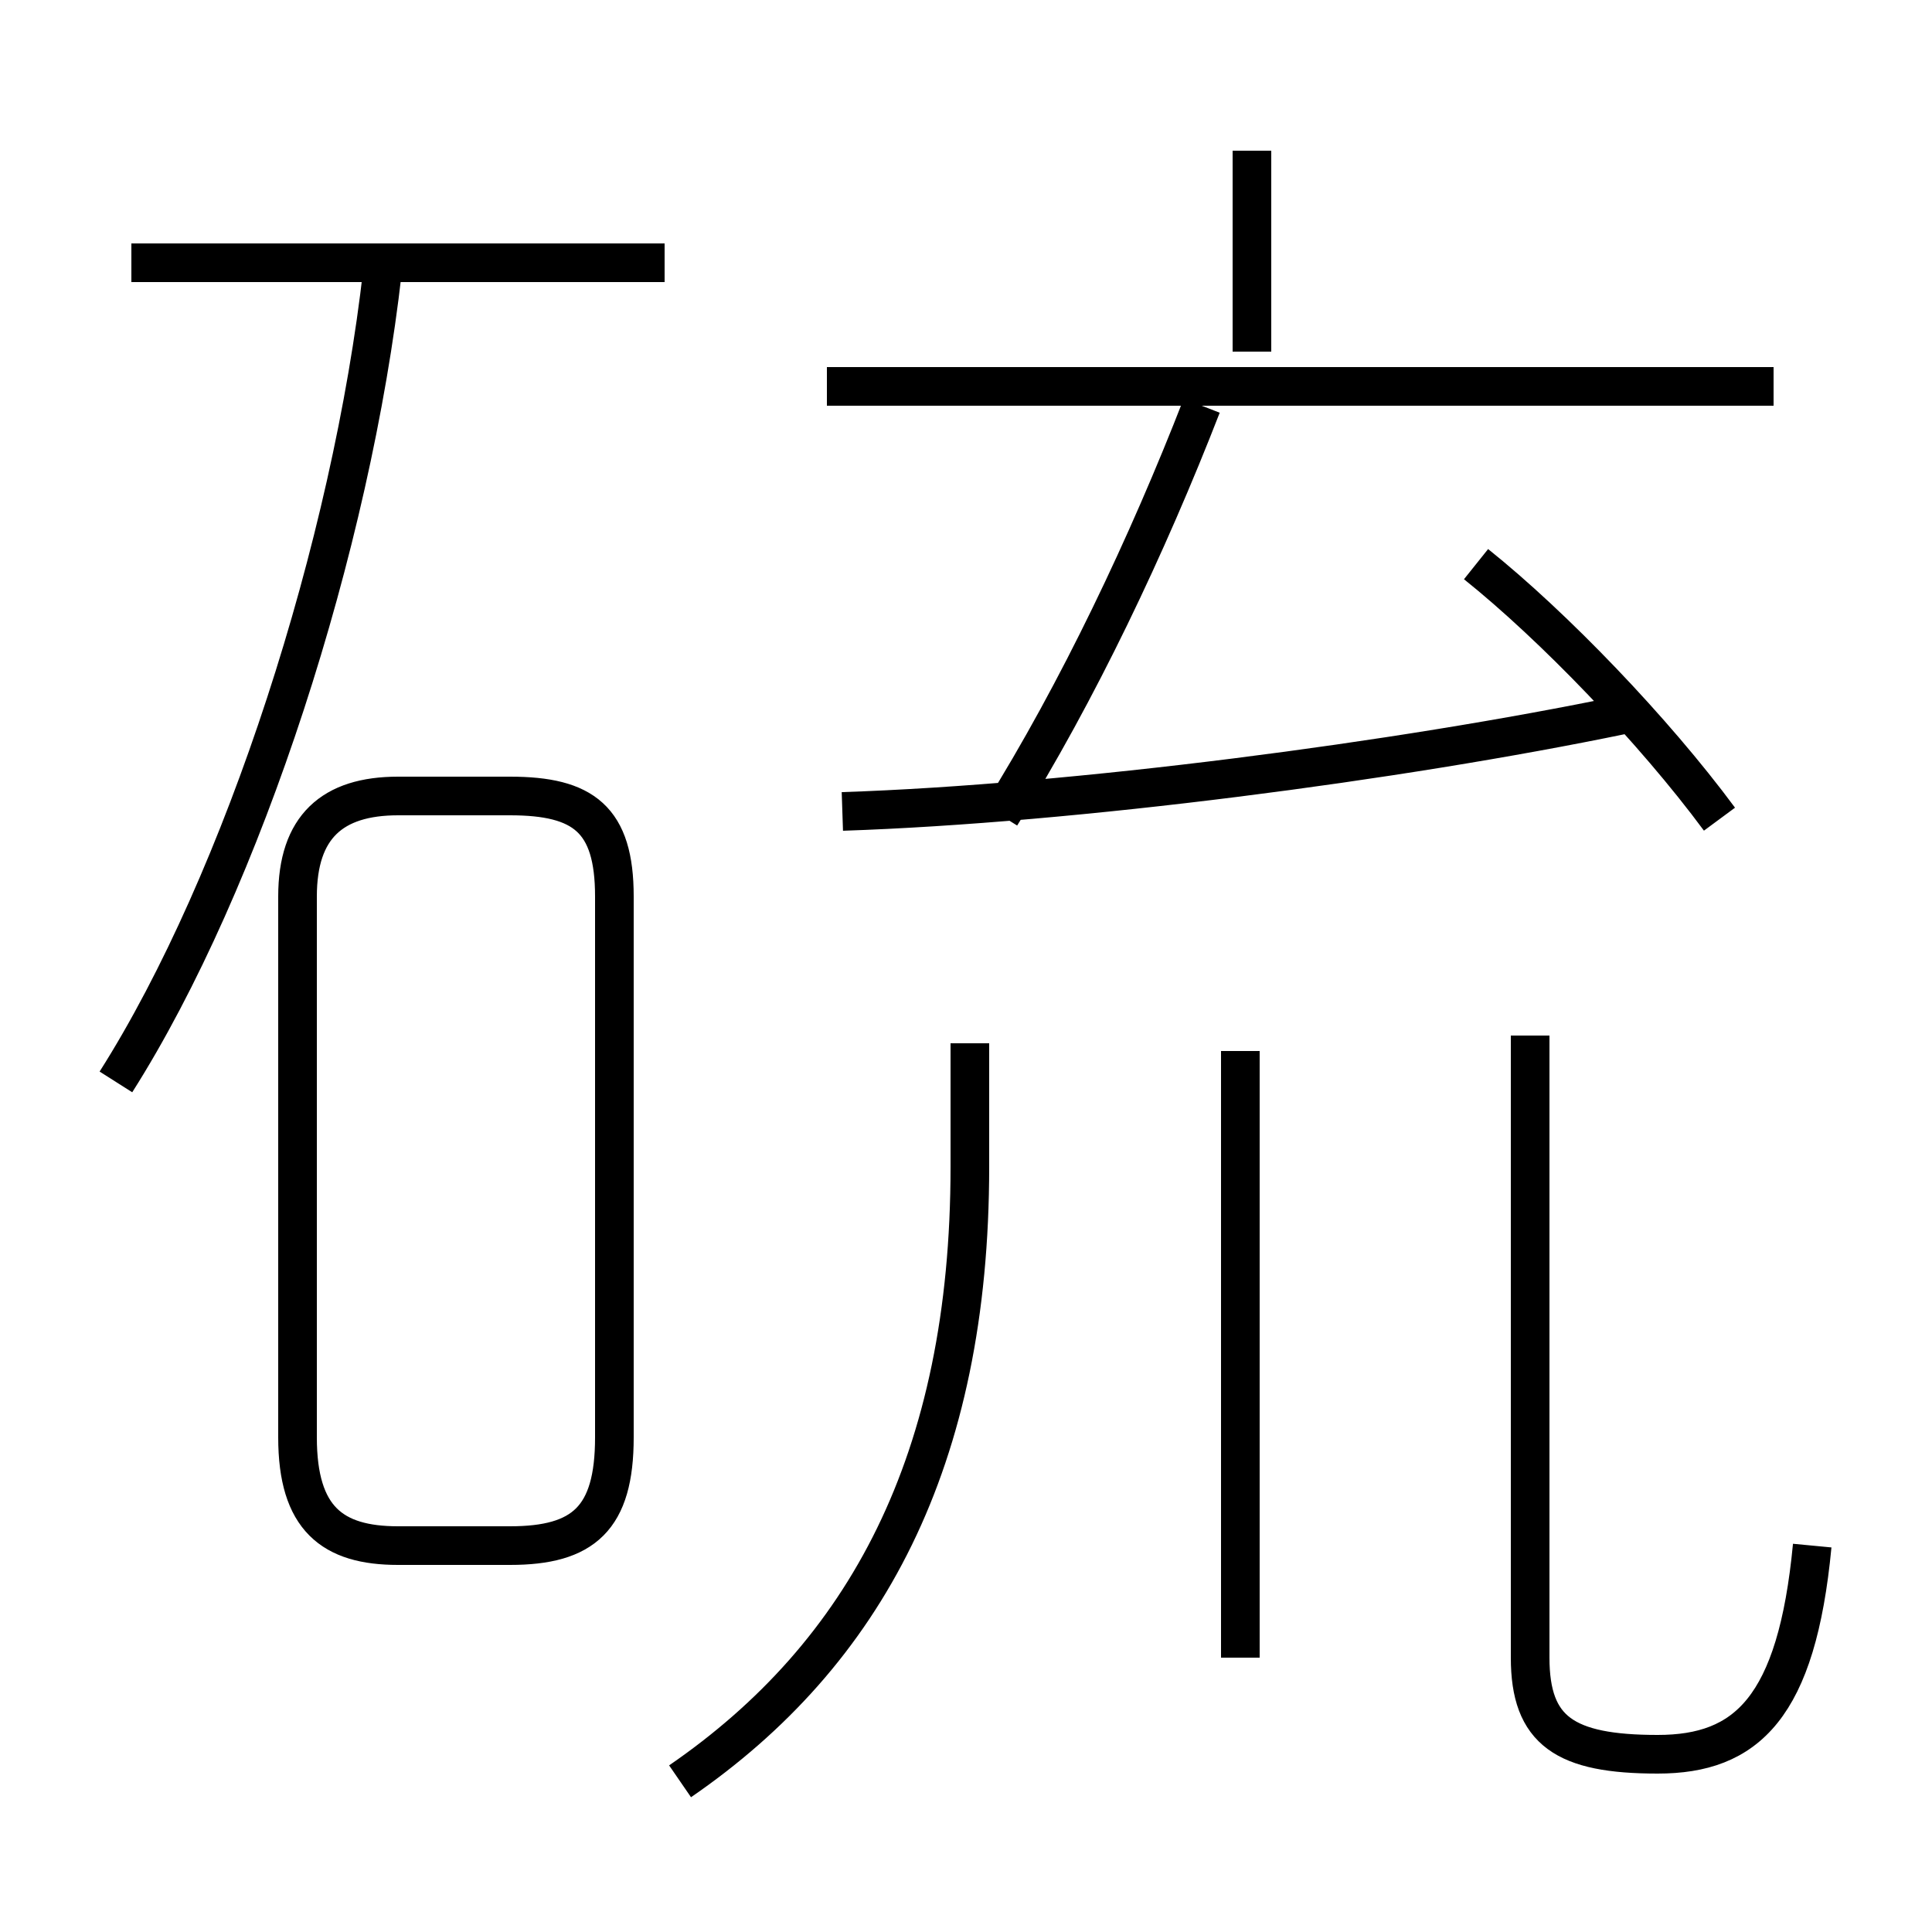 <?xml version='1.0' encoding='utf8'?>
<svg viewBox="0.0 -6.0 50.0 50.0" version="1.1" xmlns="http://www.w3.org/2000/svg">
<rect x="0.0" y="-6.0" width="50.0" height="50.0" fill="#808080" stroke="none"/>
<rect x="-1000" y="-1000" width="2000" height="2000" stroke="white" fill="white"/>
<g style="fill:white;stroke:#000000;  stroke-width:1">
<path d="M 10.3 -4.0 L 13.2 -4.0 C 15.1 -4.0 15.9 -4.7 15.9 -6.8 L 15.9 -20.8 C 15.9 -22.8 15.1 -23.4 13.2 -23.4 L 10.3 -23.4 C 8.6 -23.4 7.7 -22.6 7.7 -20.8 L 7.7 -6.8 C 7.7 -4.7 8.6 -4.0 10.3 -4.0 Z M 17.6 2.1 C 22.4 -1.2 25.1 -6.2 25.1 -13.8 L 25.1 -17.0 M 3.0 -16.0 C 6.3 -21.2 9.1 -29.9 9.9 -37.0 M 32.1 -1.1 L 32.1 -16.8 M 17.2 -37.2 L 3.4 -37.2 M 46.9 -4.0 C 46.5 0.2 45.2 1.4 42.9 1.4 C 40.5 1.4 39.6 0.8 39.6 -1.1 L 39.6 -17.2 M 21.8 -23.0 C 27.8 -23.2 36.2 -24.3 42.0 -25.5 M 25.9 -22.9 C 27.9 -26.1 29.7 -29.9 31.1 -33.5 M 44.5 -22.8 C 42.8 -25.1 40.2 -27.8 38.2 -29.4 M 45.9 -34.0 L 21.4 -34.0 M 32.4 -34.9 L 32.4 -40.1" transform="translate(0.0 38.0)" />
</g>
</svg>